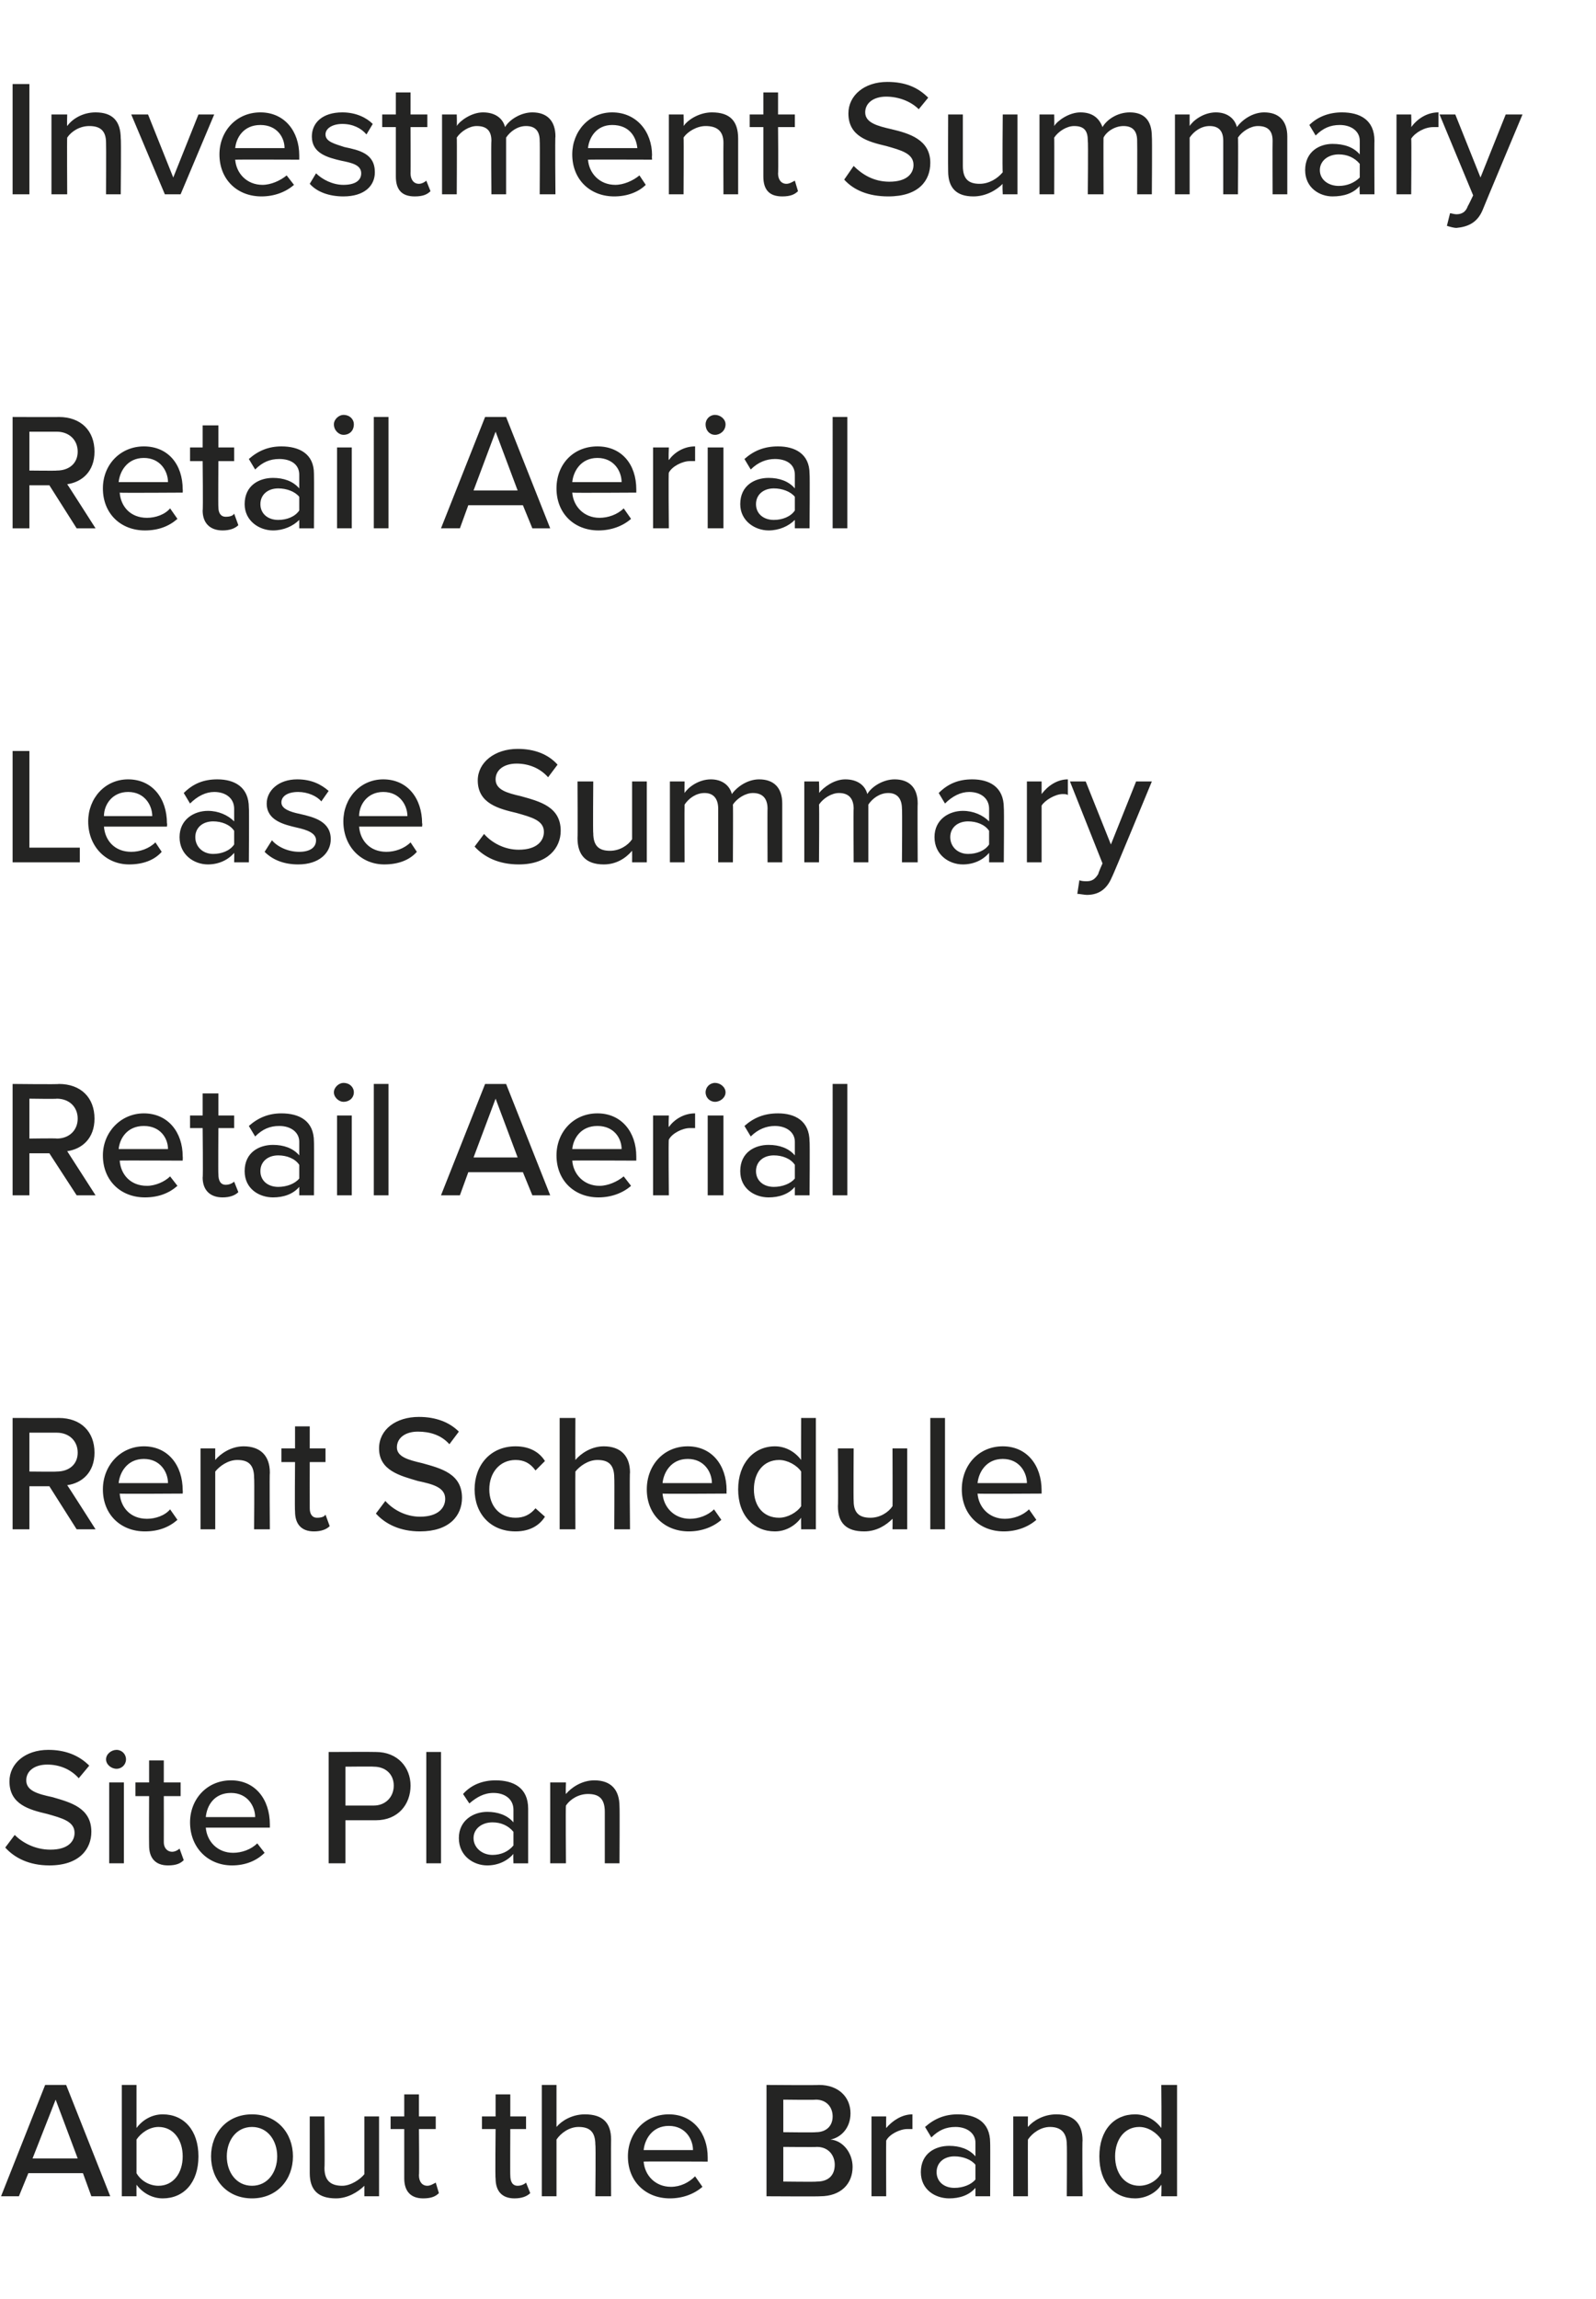 <?xml version="1.0" standalone="no"?><!DOCTYPE svg PUBLIC "-//W3C//DTD SVG 1.1//EN" "http://www.w3.org/Graphics/SVG/1.1/DTD/svg11.dtd"><svg xmlns="http://www.w3.org/2000/svg" version="1.1" width="152px" height="218.9px" viewBox="0 -6 152 218.9" style="top:-6px"><desc>Investment Summary Retail Aerial Lease Summary Retail Aerial Rent Schedule Site Plan About the Brand</desc><defs/><g id="Polygon85531"><path d="m7.9 200.9H2.7l-.9 2.2H.1l4.2-10.6h2l4.2 10.6H8.7l-.8-2.2zm-4.8-1.4h4.3l-2.1-5.6l-2.2 5.6zm8.5-7h1.4v4.1c.6-.8 1.5-1.3 2.5-1.3c2 0 3.4 1.5 3.4 4c0 2.5-1.4 4-3.4 4c-1 0-1.9-.5-2.5-1.3c-.01.04 0 1.1 0 1.1h-1.4v-10.6zm3.5 9.6c1.4 0 2.3-1.2 2.3-2.8c0-1.6-.9-2.8-2.3-2.8c-.9 0-1.7.6-2.1 1.2v3.2c.4.7 1.2 1.2 2.1 1.2zm5-2.8c0-2.2 1.5-4 3.9-4c2.4 0 3.9 1.8 3.9 4c0 2.2-1.5 4-3.9 4c-2.4 0-3.9-1.8-3.9-4zm6.3 0c0-1.5-.9-2.8-2.4-2.8c-1.5 0-2.4 1.3-2.4 2.8c0 1.5.9 2.8 2.4 2.8c1.5 0 2.4-1.3 2.4-2.8zm8.3 2.8c-.6.6-1.6 1.2-2.7 1.2c-1.7 0-2.5-.8-2.5-2.4v-5.4h1.4s.04 4.9 0 4.9c0 1.3.7 1.7 1.7 1.7c.8 0 1.7-.6 2.1-1.1v-5.5h1.4v7.6h-1.4v-1zm3.8-.7v-4.7h-1.3v-1.2h1.3v-2.1h1.4v2.1h1.6v1.2h-1.6s.04 4.42 0 4.4c0 .6.3 1 .8 1c.3 0 .6-.2.8-.3l.3 1c-.3.3-.7.5-1.5.5c-1.2 0-1.8-.7-1.8-1.9zm8.7 0c-.05.04 0-4.7 0-4.7h-1.3v-1.2h1.3v-2.1h1.4v2.1h1.5v1.2h-1.5s-.02 4.42 0 4.4c0 .6.2 1 .7 1c.4 0 .7-.2.8-.3l.4 1c-.3.3-.8.5-1.5.5c-1.2 0-1.8-.7-1.8-1.9zm9.5-3.2c0-1.3-.6-1.7-1.6-1.7c-.9 0-1.7.6-2.1 1.2v5.4h-1.4v-10.6h1.4v4c.5-.6 1.5-1.2 2.7-1.2c1.7 0 2.5.8 2.5 2.4c-.02.02 0 5.4 0 5.4h-1.5s.05-4.91 0-4.9zm7-2.9c2.3 0 3.7 1.8 3.7 4.1v.4s-6.06-.03-6.1 0c.1 1.3 1.1 2.4 2.6 2.4c.9 0 1.7-.4 2.3-1l.7 1c-.8.7-1.9 1.1-3.1 1.1c-2.3 0-4-1.6-4-4c0-2.2 1.6-4 3.9-4zm-2.4 3.4h4.7c0-1-.7-2.3-2.3-2.3c-1.6 0-2.3 1.3-2.4 2.3zm11.7-6.2s4.98.04 5 0c1.9 0 3 1.2 3 2.7c0 1.4-.9 2.3-1.9 2.5c1.2.1 2.1 1.3 2.1 2.6c0 1.6-1.1 2.8-3.1 2.8c.01.03-5.1 0-5.1 0v-10.6zm4.7 4.5c1 0 1.6-.6 1.6-1.5c0-.9-.6-1.6-1.6-1.6c-.02.04-3.1 0-3.1 0v3.1s3.08.04 3.1 0zm.1 4.7c1.1 0 1.7-.6 1.7-1.6c0-.9-.6-1.7-1.7-1.7c-.04.03-3.2 0-3.2 0v3.3s3.16.04 3.2 0zm5.2-6.2h1.4s-.02 1.14 0 1.1c.6-.7 1.5-1.3 2.5-1.3v1.4h-.5c-.7 0-1.7.5-2 1.1c-.02 0 0 5.3 0 5.3H83v-7.6zm9.9 6.8c-.6.7-1.5 1-2.5 1c-1.3 0-2.7-.8-2.7-2.5c0-1.8 1.4-2.5 2.7-2.5c1 0 1.9.3 2.5 1V198c0-.9-.8-1.5-1.9-1.5c-.9 0-1.6.3-2.3 1l-.6-1c.9-.8 1.9-1.2 3.1-1.2c1.7 0 3.1.7 3.1 2.7c.02-.04 0 5.1 0 5.1h-1.4v-.8zm0-2.2c-.4-.5-1.2-.8-2-.8c-1 0-1.7.6-1.7 1.5c0 .9.7 1.5 1.7 1.5c.8 0 1.6-.3 2-.8v-1.4zm8.7-1.9c0-1.2-.6-1.7-1.6-1.7c-.9 0-1.7.6-2.1 1.2c-.02-.05 0 5.4 0 5.4h-1.4v-7.6h1.4s-.02 1.04 0 1c.5-.6 1.5-1.2 2.7-1.2c1.6 0 2.5.8 2.5 2.5c-.04-.05 0 5.3 0 5.3h-1.5s.03-4.87 0-4.9zm9 3.8c-.5.8-1.5 1.3-2.5 1.3c-2 0-3.4-1.5-3.4-4c0-2.5 1.4-4 3.4-4c1 0 1.9.5 2.5 1.3c.04-.03 0-4.1 0-4.1h1.5v10.6h-1.5s.04-1.06 0-1.1zm0-4.3c-.4-.6-1.2-1.2-2.1-1.2c-1.4 0-2.3 1.2-2.3 2.8c0 1.6.9 2.8 2.3 2.8c.9 0 1.7-.5 2.1-1.2v-3.2z" stroke="none" fill="#242423"/></g><g id="Polygon85530"><path d="m1.4 168.7c.7.7 1.9 1.4 3.4 1.4c1.7 0 2.3-.8 2.3-1.6c0-1.1-1.2-1.4-2.6-1.8c-1.7-.4-3.6-.9-3.6-3.1c0-1.7 1.5-3 3.7-3c1.6 0 2.9.5 3.9 1.5l-1 1.2c-.8-.9-1.9-1.3-3-1.3c-1.2 0-2 .6-2 1.5c0 1 1.1 1.3 2.5 1.6c1.7.5 3.7 1 3.7 3.3c0 1.6-1.1 3.2-4 3.2c-1.9 0-3.3-.7-4.2-1.7l.9-1.2zm8.7-7.2c0-.5.5-.9 1-.9c.5 0 .9.4.9.9c0 .5-.4.9-.9.9c-.5 0-1-.4-1-.9zm.3 2.2h1.4v7.7h-1.4v-7.7zm3.8 6c-.02-.03 0-4.7 0-4.7h-1.3v-1.3h1.3v-2.1h1.4v2.1h1.6v1.3h-1.6s.01 4.35 0 4.4c0 .5.3.9.8.9c.3 0 .6-.2.7-.3l.4 1.1c-.3.3-.7.5-1.5.5c-1.2 0-1.8-.7-1.8-1.9zm7.8-6.2c2.3 0 3.7 1.8 3.7 4.2v.3h-6.1c.1 1.3 1.1 2.4 2.6 2.4c.8 0 1.7-.3 2.3-.9l.7.9c-.8.8-1.9 1.2-3.1 1.2c-2.3 0-4-1.7-4-4.1c0-2.2 1.6-4 3.9-4zm-2.4 3.5h4.7c0-1-.7-2.3-2.3-2.3c-1.6 0-2.3 1.2-2.4 2.3zm11.7-6.2s4.47-.02 4.5 0c2.1 0 3.3 1.5 3.3 3.2c0 1.8-1.2 3.3-3.3 3.3h-2.9v4.1h-1.6v-10.6zm4.3 1.4c-.04-.03-2.7 0-2.7 0v3.7h2.7c1.1 0 1.9-.8 1.9-1.9c0-1.1-.8-1.8-1.9-1.8zm5-1.4h1.4v10.6h-1.4v-10.6zm8.3 9.7c-.6.7-1.5 1.1-2.5 1.1c-1.3 0-2.7-.9-2.7-2.6c0-1.7 1.4-2.5 2.7-2.5c1 0 1.9.3 2.5 1v-1.2c0-1-.8-1.6-1.9-1.6c-.9 0-1.6.4-2.3 1l-.6-.9c.8-.9 1.9-1.3 3.1-1.3c1.7 0 3.1.7 3.1 2.7v5.2h-1.4s-.03-.87 0-.9zm0-2.1c-.5-.6-1.2-.9-2-.9c-1 0-1.8.6-1.8 1.5c0 .9.8 1.6 1.8 1.6c.8 0 1.5-.3 2-.9v-1.3zm8.7-1.9c0-1.3-.6-1.7-1.6-1.7c-.9 0-1.7.5-2.1 1.1c-.04-.01 0 5.5 0 5.5h-1.5v-7.7h1.5s-.04 1.08 0 1.1c.5-.6 1.5-1.3 2.7-1.3c1.6 0 2.4.9 2.4 2.5c.03-.01 0 5.4 0 5.4h-1.4v-4.9z" stroke="none" fill="#242423"/></g><g id="Polygon85529"><path d="m4.7 135.5H2.8v4.1H1.2V129s4.44.01 4.4 0c2.1 0 3.4 1.3 3.4 3.3c0 1.9-1.2 2.9-2.6 3.1c0-.04 2.7 4.2 2.7 4.2H7.3l-2.6-4.1zm.7-5.1H2.8v3.7s2.63.03 2.6 0c1.2 0 2-.7 2-1.8c0-1.1-.8-1.9-2-1.9zm8.3 1.3c2.3 0 3.7 1.8 3.7 4.2c.02-.01 0 .3 0 .3c0 0-6.05.04-6 0c.1 1.3 1 2.4 2.6 2.4c.8 0 1.7-.3 2.2-.9l.7 1c-.8.7-1.8 1.1-3.1 1.1c-2.3 0-4-1.6-4-4c0-2.3 1.7-4.1 3.9-4.1zm-2.4 3.5h4.7c0-1-.7-2.3-2.3-2.3c-1.6 0-2.3 1.3-2.4 2.3zm12.9-.5c0-1.3-.6-1.7-1.6-1.7c-.9 0-1.7.6-2.1 1.1v5.5h-1.4v-7.7h1.4s-.01 1.11 0 1.1c.5-.6 1.5-1.3 2.7-1.3c1.6 0 2.5.9 2.5 2.5c-.04.02 0 5.4 0 5.4h-1.5s.04-4.9 0-4.9zm3.9 3.2c-.04.01 0-4.7 0-4.7h-1.3v-1.3h1.3v-2.1h1.4v2.1h1.5v1.3h-1.5s-.01 4.39 0 4.4c0 .5.2.9.7.9c.4 0 .7-.1.8-.3l.4 1.1c-.3.3-.8.5-1.5.5c-1.2 0-1.8-.7-1.8-1.9zm8.6-1c.7.8 1.9 1.5 3.3 1.5c1.8 0 2.4-.9 2.4-1.7c0-1.1-1.2-1.4-2.6-1.7c-1.7-.5-3.7-1-3.7-3.1c0-1.8 1.6-3 3.8-3c1.6 0 2.9.5 3.8 1.4l-.9 1.2c-.8-.9-1.9-1.2-3-1.2c-1.2 0-2 .6-2 1.5c0 .9 1.1 1.2 2.4 1.5c1.8.5 3.8 1 3.8 3.3c0 1.7-1.2 3.2-4 3.2c-1.9 0-3.3-.7-4.2-1.7l.9-1.2zm12.4-5.2c1.4 0 2.3.6 2.8 1.4l-.9.9c-.5-.7-1.1-1-1.9-1c-1.5 0-2.5 1.2-2.5 2.8c0 1.6 1 2.7 2.5 2.7c.8 0 1.4-.3 1.9-.9l.9.8c-.5.8-1.4 1.4-2.8 1.4c-2.4 0-3.9-1.7-3.9-4c0-2.3 1.5-4.1 3.9-4.1zm9.4 3c0-1.3-.6-1.7-1.6-1.7c-.9 0-1.7.6-2.1 1.1c-.02.03 0 5.5 0 5.5h-1.5V129h1.5s-.02 4.01 0 4c.5-.6 1.5-1.3 2.7-1.3c1.6 0 2.5.9 2.5 2.5c-.05-.01 0 5.4 0 5.4h-1.5s.03-4.93 0-4.9zm7-3c2.3 0 3.7 1.8 3.7 4.2c-.02-.01 0 .3 0 .3c0 0-6.09.04-6.1 0c.1 1.3 1.1 2.4 2.6 2.4c.8 0 1.7-.3 2.3-.9l.7 1c-.8.7-1.9 1.1-3.1 1.1c-2.3 0-4-1.6-4-4c0-2.3 1.6-4.1 3.9-4.1zm-2.4 3.5h4.7c0-1-.7-2.3-2.3-2.3c-1.6 0-2.3 1.3-2.4 2.3zm13.2 3.3c-.6.8-1.5 1.3-2.5 1.3c-2 0-3.5-1.5-3.5-4c0-2.5 1.5-4.1 3.5-4.1c1 0 1.9.5 2.5 1.3c-.02.05 0-4 0-4h1.4v10.6h-1.4s-.02-1.09 0-1.1zm0-4.4c-.4-.6-1.3-1.1-2.1-1.1c-1.5 0-2.4 1.2-2.4 2.8c0 1.6.9 2.7 2.4 2.7c.8 0 1.7-.5 2.1-1.1v-3.3zm8.7 4.5c-.6.6-1.5 1.2-2.7 1.2c-1.7 0-2.5-.8-2.5-2.4c.04-.05 0-5.5 0-5.5h1.5s-.03 4.98 0 5c0 1.2.6 1.6 1.6 1.6c.9 0 1.7-.5 2.1-1.1c.02.05 0-5.5 0-5.5h1.4v7.7H85s.02-1.04 0-1zm3.6-9.6h1.4v10.6h-1.4V129zm6.9 2.7c2.3 0 3.7 1.8 3.7 4.2v.3s-6.07.04-6.1 0c.1 1.3 1.1 2.4 2.6 2.4c.8 0 1.7-.3 2.3-.9l.7 1c-.8.7-1.9 1.1-3.1 1.1c-2.3 0-4-1.6-4-4c0-2.3 1.6-4.1 3.9-4.1zm-2.4 3.5h4.7c0-1-.7-2.3-2.3-2.3c-1.6 0-2.3 1.3-2.4 2.3z" stroke="none" fill="#242423"/></g><g id="Polygon85528"><path d="m4.7 103.8H2.8v4H1.2V97.2s4.44.05 4.4 0c2.1 0 3.4 1.3 3.4 3.3c0 1.9-1.2 2.9-2.6 3.1l2.7 4.2H7.3l-2.6-4zm.7-5.2c.03.04-2.6 0-2.6 0v3.8s2.63-.04 2.6 0c1.2 0 2-.8 2-1.9c0-1.1-.8-1.9-2-1.9zm8.3 1.4c2.3 0 3.7 1.8 3.7 4.1c.02.02 0 .4 0 .4c0 0-6.05-.03-6 0c.1 1.3 1 2.4 2.6 2.4c.8 0 1.7-.4 2.2-.9l.7.9c-.8.7-1.8 1.1-3.1 1.1c-2.3 0-4-1.6-4-4c0-2.2 1.7-4 3.9-4zm-2.4 3.4h4.7c0-1-.7-2.2-2.3-2.2c-1.6 0-2.3 1.2-2.4 2.2zm8 2.7c.05.04 0-4.7 0-4.7h-1.2v-1.2h1.2v-2.1h1.5v2.1h1.5v1.2h-1.5s-.03 4.42 0 4.4c0 .6.2 1 .7 1c.4 0 .7-.2.8-.3l.4 1c-.3.3-.8.5-1.5.5c-1.2 0-1.9-.7-1.9-1.9zm9.2.9c-.6.7-1.5 1-2.5 1c-1.3 0-2.7-.8-2.7-2.5c0-1.8 1.4-2.5 2.7-2.5c1 0 1.9.3 2.5 1v-1.3c0-.9-.8-1.5-1.9-1.5c-.9 0-1.6.3-2.3 1l-.6-1c.9-.8 1.9-1.2 3.1-1.2c1.7 0 3.1.7 3.1 2.7c.02-.04 0 5.1 0 5.1h-1.4v-.8zm0-2.1c-.4-.6-1.2-.9-2-.9c-1 0-1.7.6-1.7 1.5c0 .9.7 1.5 1.7 1.5c.8 0 1.6-.3 2-.8v-1.3zm3.3-6.9c0-.5.5-.9.9-.9c.6 0 1 .4 1 .9c0 .5-.4.9-1 .9c-.4 0-.9-.4-.9-.9zm.3 2.2h1.4v7.6h-1.4v-7.6zm3.5-3h1.4v10.6h-1.4V97.2zm14.2 8.4h-5.2l-.8 2.2H42l4.2-10.6h2l4.2 10.6h-1.7l-.9-2.2zm-4.7-1.4h4.2l-2.1-5.6l-2.1 5.6zm11.8-4.2c2.3 0 3.7 1.8 3.7 4.1v.4s-6.08-.03-6.1 0c.1 1.3 1.1 2.4 2.6 2.4c.8 0 1.7-.4 2.3-.9l.7.9c-.8.7-1.9 1.1-3.1 1.1c-2.3 0-4-1.6-4-4c0-2.2 1.6-4 3.9-4zm-2.4 3.4h4.7c0-1-.7-2.2-2.3-2.2c-1.6 0-2.3 1.2-2.4 2.2zm7.7-3.2h1.5s-.05 1.14 0 1.1c.5-.7 1.4-1.3 2.5-1.3v1.4h-.5c-.7 0-1.7.5-2 1.1c-.05 0 0 5.3 0 5.3h-1.5v-7.6zm5-2.2c0-.5.4-.9.9-.9c.5 0 1 .4 1 .9c0 .5-.5.9-1 .9c-.5 0-.9-.4-.9-.9zm.2 2.2h1.5v7.6h-1.5v-7.6zm8.3 6.8c-.6.7-1.5 1-2.5 1c-1.3 0-2.7-.8-2.7-2.5c0-1.8 1.4-2.5 2.7-2.5c1 0 1.9.3 2.5 1v-1.3c0-.9-.8-1.5-1.9-1.5c-.8 0-1.6.3-2.3 1l-.6-1c.9-.8 1.9-1.2 3.2-1.2c1.6 0 3 .7 3 2.7c.04-.04 0 5.1 0 5.1h-1.4v-.8zm0-2.1c-.4-.6-1.2-.9-2-.9c-1 0-1.7.6-1.7 1.5c0 .9.7 1.5 1.7 1.5c.8 0 1.6-.3 2-.8v-1.3zm3.6-7.7h1.4v10.6h-1.4V97.2z" stroke="none" fill="#242423"/></g><g id="Polygon85527"><path d="m1.2 65.5h1.6v9.2h4.8v1.4H1.2V65.5zm11 2.7c2.3 0 3.7 1.8 3.7 4.2c.04-.04 0 .3 0 .3h-6c.1 1.3 1 2.4 2.6 2.4c.8 0 1.7-.3 2.3-.9l.6.9c-.7.8-1.8 1.2-3.1 1.2c-2.2 0-3.9-1.7-3.9-4.1c0-2.2 1.6-4 3.8-4zm-2.3 3.5h4.6c0-1-.7-2.3-2.3-2.3c-1.5 0-2.3 1.2-2.3 2.3zm12.4 3.5c-.6.7-1.5 1.1-2.5 1.1c-1.3 0-2.7-.9-2.7-2.6c0-1.7 1.4-2.5 2.7-2.5c1 0 1.9.4 2.5 1V71c0-1-.8-1.6-1.9-1.6c-.8 0-1.6.4-2.3 1.1l-.6-1c.9-.9 1.9-1.3 3.2-1.3c1.6 0 3 .7 3 2.7c.04 0 0 5.2 0 5.2h-1.4s.02-.86 0-.9zm0-2.1c-.4-.6-1.2-.9-2-.9c-1 0-1.7.6-1.7 1.5c0 .9.7 1.6 1.7 1.6c.8 0 1.6-.3 2-.9v-1.3zm3.6.9c.5.6 1.5 1.1 2.6 1.1c1 0 1.6-.4 1.6-1.1c0-.7-.9-1-1.8-1.2c-1.3-.3-2.9-.7-2.9-2.3c0-1.2 1.1-2.3 2.9-2.3c1.4 0 2.3.5 3 1.1l-.7 1c-.4-.5-1.3-.9-2.2-.9c-1 0-1.6.4-1.6 1c0 .6.8.9 1.8 1.1c1.3.3 2.9.7 2.9 2.4c0 1.3-1.1 2.4-3.1 2.4c-1.3 0-2.4-.4-3.2-1.2l.7-1.1zm10.6-5.8c2.3 0 3.7 1.8 3.7 4.2c.04-.04 0 .3 0 .3h-6c.1 1.3 1 2.4 2.6 2.4c.8 0 1.7-.3 2.3-.9l.6.9c-.7.8-1.8 1.2-3.1 1.2c-2.2 0-3.9-1.7-3.9-4.1c0-2.2 1.6-4 3.8-4zm-2.3 3.5h4.6c0-1-.7-2.3-2.3-2.3c-1.5 0-2.3 1.2-2.3 2.3zm11.9 1.7c.7.8 1.9 1.5 3.3 1.5c1.8 0 2.4-.9 2.4-1.7c0-1.1-1.2-1.4-2.6-1.8c-1.7-.4-3.7-.9-3.7-3.1c0-1.7 1.6-3 3.8-3c1.6 0 2.9.5 3.8 1.5l-.9 1.2c-.8-.9-1.9-1.3-3-1.3c-1.2 0-2 .6-2 1.5c0 1 1.1 1.3 2.4 1.6c1.8.5 3.8 1 3.8 3.3c0 1.6-1.2 3.2-4 3.2c-1.9 0-3.3-.7-4.2-1.7l.9-1.2zM60.2 75c-.6.7-1.5 1.3-2.7 1.3c-1.7 0-2.5-.9-2.5-2.5c.03.02 0-5.4 0-5.4h1.5s-.04 4.95 0 4.9c0 1.3.6 1.7 1.6 1.7c.9 0 1.7-.5 2.1-1.1v-5.5h1.4v7.7h-1.4s.01-1.07 0-1.1zm12.9-4c0-.9-.4-1.5-1.4-1.5c-.7 0-1.5.5-1.9 1.1c.03-.02 0 5.5 0 5.5h-1.4V71c0-.9-.4-1.5-1.3-1.5c-.8 0-1.5.5-1.9 1.1c-.02 0 0 5.5 0 5.5h-1.4v-7.7h1.4s-.02 1.08 0 1.1c.3-.5 1.3-1.3 2.5-1.3c1.1 0 1.8.6 2 1.4c.5-.7 1.5-1.4 2.6-1.4c1.4 0 2.2.8 2.2 2.3v5.6h-1.4s-.02-5.14 0-5.1zm12.8 0c0-.9-.4-1.5-1.3-1.5c-.8 0-1.5.5-1.9 1.1v5.5h-1.4s-.03-5.14 0-5.1c0-.9-.4-1.5-1.4-1.5c-.7 0-1.5.5-1.9 1.1c.04 0 0 5.5 0 5.5h-1.4v-7.7h1.4s.04 1.08 0 1.1c.4-.5 1.4-1.3 2.5-1.3c1.2 0 1.9.6 2.1 1.4c.4-.7 1.5-1.4 2.6-1.4c1.4 0 2.2.8 2.2 2.3c-.03.03 0 5.6 0 5.6h-1.5s.04-5.14 0-5.1zm8.3 4.2c-.6.7-1.5 1.1-2.5 1.1c-1.3 0-2.7-.9-2.7-2.6c0-1.7 1.4-2.5 2.7-2.5c1 0 1.9.4 2.5 1V71c0-1-.8-1.6-1.9-1.6c-.8 0-1.6.4-2.3 1.1l-.6-1c.9-.9 1.9-1.3 3.2-1.3c1.6 0 3 .7 3 2.7c.04 0 0 5.2 0 5.2h-1.4s.01-.86 0-.9zm0-2.1c-.4-.6-1.2-.9-2-.9c-1 0-1.7.6-1.7 1.5c0 .9.7 1.6 1.7 1.6c.8 0 1.6-.3 2-.9v-1.3zm3.6-4.7h1.4v1.2c.6-.8 1.5-1.4 2.5-1.4v1.5c-.1-.1-.3-.1-.5-.1c-.7 0-1.7.6-2 1.1v5.4h-1.4v-7.7zm5.7 9.5c.5 0 .8-.2 1.1-.7c-.03-.03.4-1 .4-1l-3.1-7.8h1.5l2.4 6l2.4-6h1.5s-3.77 9.14-3.8 9.1c-.5 1.2-1.3 1.7-2.4 1.7c-.2 0-.7-.1-.9-.1l.2-1.3c.2.1.5.1.7.1z" stroke="none" fill="#242423"/></g><g id="Polygon85526"><path d="m4.7 40.2H2.8v4.1H1.2V33.7s4.44.02 4.4 0C7.7 33.7 9 35 9 37c0 1.9-1.2 2.9-2.6 3.1c0-.03 2.7 4.2 2.7 4.2H7.3l-2.6-4.1zm.7-5.1H2.8v3.7s2.63.03 2.6 0c1.2 0 2-.7 2-1.8c0-1.1-.8-1.9-2-1.9zm8.3 1.4c2.3 0 3.7 1.7 3.7 4.1c.02-.01 0 .3 0 .3c0 0-6.05.04-6 0c.1 1.3 1 2.4 2.6 2.4c.8 0 1.7-.3 2.2-.9l.7 1c-.8.7-1.8 1.1-3.1 1.1c-2.3 0-4-1.6-4-4c0-2.3 1.7-4 3.9-4zm-2.4 3.4h4.7c0-1-.7-2.3-2.3-2.3c-1.6 0-2.3 1.3-2.4 2.3zm8 2.7c.05.01 0-4.7 0-4.7h-1.2v-1.3h1.2v-2.1h1.5v2.1h1.5v1.3h-1.5s-.03 4.4 0 4.4c0 .5.2.9.7.9c.4 0 .7-.1.8-.3l.4 1.1c-.3.3-.8.5-1.5.5c-1.2 0-1.9-.7-1.9-1.9zm9.2.9c-.6.6-1.5 1-2.5 1c-1.3 0-2.7-.9-2.7-2.5c0-1.8 1.4-2.5 2.7-2.5c1 0 1.9.3 2.5 1v-1.3c0-1-.8-1.5-1.9-1.5c-.9 0-1.6.3-2.3 1l-.6-1c.9-.8 1.9-1.2 3.1-1.2c1.7 0 3.1.7 3.1 2.6c.02.03 0 5.2 0 5.2h-1.4v-.8zm0-2.2c-.4-.5-1.2-.8-2-.8c-1 0-1.7.6-1.7 1.5c0 .9.7 1.5 1.7 1.5c.8 0 1.6-.3 2-.9v-1.3zm3.3-6.9c0-.5.5-.9.9-.9c.6 0 1 .4 1 .9c0 .6-.4 1-1 1c-.4 0-.9-.4-.9-1zm.3 2.2h1.4v7.7h-1.4v-7.7zm3.5-2.9h1.4v10.6h-1.4V33.7zm14.2 8.4h-5.2l-.8 2.2H42l4.2-10.6h2l4.2 10.6h-1.7l-.9-2.2zm-4.7-1.4h4.2l-2.1-5.6l-2.1 5.6zm11.8-4.2c2.3 0 3.7 1.7 3.7 4.1v.3s-6.08.04-6.1 0c.1 1.3 1.1 2.4 2.6 2.4c.8 0 1.7-.3 2.3-.9l.7 1c-.8.7-1.9 1.1-3.1 1.1c-2.3 0-4-1.6-4-4c0-2.3 1.6-4 3.9-4zm-2.4 3.4h4.7c0-1-.7-2.3-2.3-2.3c-1.6 0-2.3 1.3-2.4 2.3zm7.7-3.3h1.5s-.05 1.21 0 1.2c.5-.7 1.4-1.3 2.5-1.3v1.4h-.5c-.7 0-1.7.5-2 1.1c-.05-.03 0 5.3 0 5.3h-1.5v-7.7zm5-2.2c0-.5.4-.9.9-.9c.5 0 1 .4 1 .9c0 .6-.5 1-1 1c-.5 0-.9-.4-.9-1zm.2 2.2h1.5v7.7h-1.5v-7.7zm8.3 6.9c-.6.6-1.5 1-2.5 1c-1.3 0-2.7-.9-2.7-2.5c0-1.8 1.4-2.5 2.7-2.5c1 0 1.9.3 2.5 1v-1.3c0-1-.8-1.5-1.9-1.5c-.8 0-1.6.3-2.3 1l-.6-1c.9-.8 1.9-1.2 3.2-1.2c1.6 0 3 .7 3 2.6c.04.03 0 5.2 0 5.2h-1.4v-.8zm0-2.2c-.4-.5-1.2-.8-2-.8c-1 0-1.7.6-1.7 1.5c0 .9.7 1.5 1.7 1.5c.8 0 1.6-.3 2-.9v-1.3zm3.6-7.6h1.4v10.6h-1.4V33.7z" stroke="none" fill="#242423"/></g><g id="Polygon85525"><path d="m1.2 2h1.6v10.5H1.2V2zm8.9 5.6c0-1.2-.6-1.6-1.6-1.6c-.9 0-1.7.5-2.1 1.1c-.03-.03 0 5.4 0 5.4H4.9V4.9h1.5s-.03 1.05 0 1.1c.5-.7 1.5-1.3 2.7-1.3c1.6 0 2.4.8 2.4 2.5c.05-.04 0 5.3 0 5.3h-1.4s.02-4.86 0-4.9zm2.4-2.7h1.6l2.4 6l2.4-6h1.5l-3.2 7.6h-1.5l-3.2-7.6zm12.3-.2c2.3 0 3.7 1.8 3.7 4.1v.4s-6.08-.02-6.1 0c.1 1.3 1.1 2.4 2.6 2.4c.8 0 1.7-.4 2.3-.9l.7.9c-.8.7-1.9 1.1-3.1 1.1c-2.3 0-4-1.6-4-4c0-2.2 1.6-4 3.9-4zm-2.4 3.4h4.7c0-1-.7-2.2-2.3-2.2c-1.6 0-2.3 1.2-2.4 2.2zm7.7 2.4c.6.6 1.6 1.1 2.6 1.1c1.1 0 1.7-.4 1.7-1.1c0-.8-.9-1-1.9-1.2c-1.3-.3-2.8-.7-2.8-2.3c0-1.3 1-2.3 2.9-2.3c1.3 0 2.3.5 2.9 1.1l-.6 1c-.5-.6-1.3-1-2.3-1c-.9 0-1.6.4-1.6 1c0 .7.9.9 1.8 1.2c1.4.3 2.9.6 2.9 2.4c0 1.3-1 2.3-3 2.3c-1.3 0-2.5-.4-3.2-1.2l.6-1zm7.6.3V6.1h-1.3V4.9h1.3V2.8h1.4v2.1h1.6v1.2h-1.6s.02 4.43 0 4.4c0 .6.3 1 .8 1c.3 0 .6-.2.7-.3l.4 1c-.3.3-.7.5-1.5.5c-1.2 0-1.8-.6-1.8-1.9zm13.7-3.4c0-.9-.4-1.4-1.3-1.4c-.8 0-1.5.5-1.9 1.1v5.4h-1.4s-.04-5.07 0-5.1c0-.9-.4-1.4-1.4-1.4c-.7 0-1.5.5-1.9 1.1c.03-.03 0 5.4 0 5.4h-1.4V4.9h1.4s.03 1.05 0 1.1c.3-.5 1.4-1.3 2.5-1.3c1.2 0 1.9.6 2.1 1.4c.4-.7 1.5-1.4 2.6-1.4c1.4 0 2.2.8 2.2 2.3c-.05 0 0 5.5 0 5.5h-1.5s.03-5.07 0-5.1zm6.9-2.7c2.3 0 3.8 1.8 3.8 4.1c-.03.03 0 .4 0 .4c0 0-6.1-.02-6.1 0c.1 1.3 1.1 2.4 2.6 2.4c.8 0 1.7-.4 2.3-.9l.6.9c-.7.7-1.8 1.1-3 1.1c-2.3 0-4-1.6-4-4c0-2.2 1.6-4 3.8-4zM56 8.1h4.7c-.1-1-.7-2.2-2.4-2.2c-1.5 0-2.2 1.2-2.3 2.2zm12.9-.5c0-1.2-.7-1.6-1.7-1.6c-.8 0-1.7.5-2.1 1.1c.03-.03 0 5.4 0 5.4h-1.4V4.9h1.4s.03 1.05 0 1.1c.5-.7 1.6-1.3 2.7-1.3c1.7 0 2.5.8 2.5 2.5v5.3h-1.4s-.02-4.86 0-4.9zm3.8 3.2V6.1h-1.3V4.9h1.3V2.8h1.4v2.1h1.6v1.2h-1.6s.04 4.43 0 4.4c0 .6.3 1 .8 1c.3 0 .6-.2.8-.3l.3 1c-.3.3-.7.5-1.5.5c-1.2 0-1.8-.6-1.8-1.9zm8.6-1c.8.8 1.9 1.5 3.4 1.5c1.7 0 2.3-.8 2.3-1.6c0-1.1-1.2-1.4-2.6-1.8c-1.7-.4-3.6-.9-3.6-3.1c0-1.7 1.5-3 3.7-3c1.7 0 2.9.5 3.9 1.5l-.9 1.1c-.8-.8-2-1.2-3.1-1.2c-1.2 0-2 .6-2 1.5c0 1 1.2 1.3 2.5 1.6c1.7.4 3.7 1 3.7 3.2c0 1.7-1.1 3.2-4 3.2c-1.9 0-3.3-.6-4.2-1.6l.9-1.3zm14.2 1.7c-.6.6-1.6 1.2-2.8 1.2c-1.6 0-2.4-.8-2.4-2.4c-.02-.01 0-5.4 0-5.4h1.4v4.9c0 1.3.6 1.7 1.6 1.7c.9 0 1.7-.5 2.2-1.1c-.05-.01 0-5.5 0-5.5h1.4v7.6h-1.4s-.05-1 0-1zm12.8-4.1c0-.9-.4-1.4-1.3-1.4c-.8 0-1.6.5-1.9 1.1c-.02-.05 0 5.4 0 5.4h-1.5s.05-5.07 0-5.1c0-.9-.3-1.4-1.3-1.4c-.7 0-1.5.5-1.9 1.1c.02-.03 0 5.4 0 5.4H99V4.9h1.4s.02 1.05 0 1.1c.3-.5 1.4-1.3 2.5-1.3c1.2 0 1.8.6 2.1 1.4c.4-.7 1.4-1.4 2.6-1.4c1.4 0 2.1.8 2.1 2.3c.04 0 0 5.5 0 5.5h-1.4s.02-5.07 0-5.1zm12.9 0c0-.9-.4-1.4-1.4-1.4c-.7 0-1.5.5-1.9 1.1c.04-.05 0 5.4 0 5.4h-1.4V7.4c0-.9-.4-1.4-1.3-1.4c-.8 0-1.5.5-1.9 1.1v5.4h-1.4V4.9h1.4s-.01 1.05 0 1.1c.3-.5 1.3-1.3 2.5-1.3c1.1 0 1.8.6 2 1.4c.5-.7 1.5-1.4 2.6-1.4c1.4 0 2.2.8 2.2 2.3v5.5h-1.4s-.02-5.07 0-5.1zm8.3 4.3c-.6.7-1.5 1-2.6 1c-1.2 0-2.6-.8-2.6-2.5c0-1.8 1.4-2.5 2.6-2.5c1.1 0 2 .3 2.6 1V7.4c0-.9-.8-1.5-1.9-1.5c-.9 0-1.6.3-2.3 1l-.6-1c.8-.8 1.9-1.2 3.1-1.2c1.7 0 3.1.7 3.1 2.7c-.02-.03 0 5.1 0 5.1h-1.4s-.04-.79 0-.8zm0-2.1c-.5-.6-1.2-.9-2-.9c-1 0-1.8.6-1.8 1.5c0 .9.8 1.5 1.8 1.5c.8 0 1.5-.3 2-.8V9.6zm3.5-4.7h1.4s.04 1.15 0 1.2c.6-.8 1.5-1.4 2.6-1.4v1.4h-.5c-.8 0-1.7.5-2.1 1.1c.04.01 0 5.3 0 5.3H133V4.9zm5.7 9.5c.5 0 .9-.2 1.1-.8c.01.04.5-1 .5-1l-3.2-7.7h1.5l2.4 6l2.4-6h1.6s-3.82 9.11-3.8 9.1c-.5 1.2-1.4 1.6-2.5 1.7c-.2 0-.6-.1-.9-.2l.3-1.2c.1 0 .4.1.6.1z" stroke="none" fill="#242423"/></g></svg>